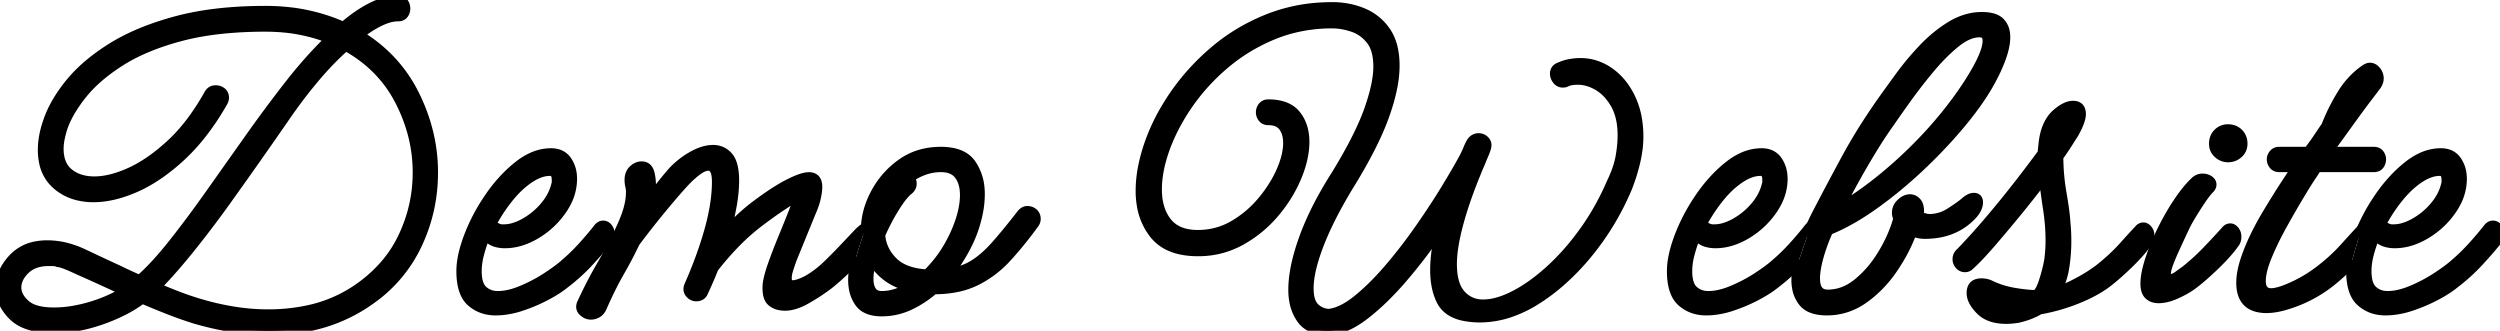 <svg width="266.1" height="35.2" viewBox="0 0 266.1 35.2" xmlns="http://www.w3.org/2000/svg"><g id="svgGroup" stroke-linecap="round" fill-rule="evenodd" font-size="9pt" stroke="#000" stroke-width="0.25mm" fill="#000" style="stroke:#000;stroke-width:0.25mm;fill:#000"><path d="M 24.326 34.82 A 24.834 24.834 0 0 0 28.55 35.2 A 22.349 22.349 0 0 0 31.992 34.944 A 17.1 17.1 0 0 0 38.5 32.575 A 18.504 18.504 0 0 0 39.515 31.894 A 14.933 14.933 0 0 0 44.55 25.8 Q 46.15 22.3 46.15 18.35 Q 46.15 14.1 44.175 10.1 Q 42.2 6.1 38.25 3.7 Q 39.969 2.394 41.262 1.986 A 3.633 3.633 0 0 1 42.35 1.8 A 1.386 1.386 0 0 0 42.415 1.799 Q 42.548 1.792 42.658 1.76 A 0.631 0.631 0 0 0 43 1.525 Q 43.2 1.25 43.2 0.9 Q 43.2 0.55 43 0.275 A 0.602 0.602 0 0 0 42.853 0.132 Q 42.744 0.057 42.595 0.024 A 1.156 1.156 0 0 0 42.35 0 A 5.459 5.459 0 0 0 40.792 0.237 A 7.534 7.534 0 0 0 39.525 0.75 Q 38.05 1.5 36.55 2.8 A 16.973 16.973 0 0 0 35.425 2.334 A 19.607 19.607 0 0 0 32.725 1.55 A 18.851 18.851 0 0 0 31.123 1.276 A 22.626 22.626 0 0 0 28.25 1.1 A 52.003 52.003 0 0 0 27.178 1.111 Q 22.394 1.21 18.725 2.2 A 35.622 35.622 0 0 0 18.219 2.341 Q 14.473 3.411 11.825 5.075 A 24.963 24.963 0 0 0 11.741 5.128 Q 10.445 5.95 9.394 6.841 A 15.215 15.215 0 0 0 7.325 8.95 Q 6.527 9.951 5.961 10.94 A 11.157 11.157 0 0 0 5 13.1 Q 4.5 14.6 4.5 15.95 A 6.468 6.468 0 0 0 4.616 17.206 A 4.305 4.305 0 0 0 6.05 19.725 A 5.319 5.319 0 0 0 8.11 20.814 A 6.856 6.856 0 0 0 9.95 21.05 A 8.346 8.346 0 0 0 10.251 21.045 Q 12.223 20.973 14.475 19.975 A 13.225 13.225 0 0 0 14.641 19.9 Q 15.884 19.328 17.127 18.448 A 21.594 21.594 0 0 0 19.325 16.65 A 20.818 20.818 0 0 0 21.713 13.997 A 28.122 28.122 0 0 0 23.75 10.9 Q 23.9 10.65 23.9 10.4 A 1.054 1.054 0 0 0 23.893 10.279 A 0.734 0.734 0 0 0 23.625 9.775 A 0.96 0.96 0 0 0 23.287 9.596 A 1.179 1.179 0 0 0 22.95 9.55 Q 22.626 9.55 22.407 9.739 A 0.948 0.948 0 0 0 22.2 10 Q 20.35 13.3 18.15 15.325 Q 15.95 17.35 13.85 18.3 A 14.057 14.057 0 0 1 13.213 18.57 Q 11.489 19.25 10.05 19.25 Q 8.4 19.25 7.35 18.4 Q 6.636 17.822 6.408 16.852 A 4.368 4.368 0 0 1 6.3 15.85 A 5.049 5.049 0 0 1 6.302 15.725 A 5.54 5.54 0 0 1 6.4 14.825 A 7.957 7.957 0 0 1 6.422 14.713 Q 6.521 14.231 6.7 13.65 A 8.259 8.259 0 0 1 6.979 12.931 Q 7.286 12.234 7.749 11.5 A 16.195 16.195 0 0 1 8.725 10.125 A 11.667 11.667 0 0 1 8.994 9.796 Q 10.427 8.105 12.775 6.6 A 16.184 16.184 0 0 1 13.34 6.254 Q 15.759 4.84 19.175 3.925 Q 21.446 3.316 24.22 3.069 A 45.473 45.473 0 0 1 28.25 2.9 Q 30.2 2.9 31.9 3.225 A 19.174 19.174 0 0 1 32.322 3.311 A 17.158 17.158 0 0 1 35.1 4.15 A 38.765 38.765 0 0 0 33.219 6.078 A 49.41 49.41 0 0 0 30.8 8.95 Q 28.65 11.7 26.525 14.7 Q 24.4 17.7 22.35 20.6 Q 20.3 23.5 18.4 25.9 A 43.086 43.086 0 0 1 17.566 26.922 Q 16.882 27.734 16.232 28.415 A 21.93 21.93 0 0 1 14.85 29.75 L 13.75 29.25 Q 13.2 29 12.7 28.75 Q 10.95 27.95 8.95 27 A 10.765 10.765 0 0 0 7.587 26.459 A 8.361 8.361 0 0 0 5.05 26.05 A 6.479 6.479 0 0 0 3.872 26.152 A 4.448 4.448 0 0 0 1.35 27.5 A 5.93 5.93 0 0 0 0.757 28.244 A 4.256 4.256 0 0 0 0 30.65 A 3.774 3.774 0 0 0 0.524 32.572 A 5.104 5.104 0 0 0 1.375 33.65 A 4.067 4.067 0 0 0 2.766 34.523 Q 3.41 34.774 4.217 34.893 A 10.9 10.9 0 0 0 5.8 35 A 13.386 13.386 0 0 0 8.058 34.802 A 16.994 16.994 0 0 0 10.75 34.1 A 18.901 18.901 0 0 0 13.012 33.157 A 13.909 13.909 0 0 0 15.15 31.85 Q 16.55 32.45 17.95 33 Q 19.35 33.55 20.8 34 A 32.797 32.797 0 0 0 24.326 34.82 Z M 21.35 32.3 A 27.817 27.817 0 0 0 25.569 33.204 A 22.588 22.588 0 0 0 28.5 33.4 A 20.098 20.098 0 0 0 32.725 32.977 A 14.665 14.665 0 0 0 37.575 31.025 A 15.092 15.092 0 0 0 40.988 28.094 A 13.035 13.035 0 0 0 42.95 25 Q 44.4 21.85 44.4 18.35 Q 44.4 14.4 42.5 10.725 Q 40.6 7.05 36.8 4.95 Q 35.25 6.3 33.675 8.15 A 51.426 51.426 0 0 0 31.165 11.354 A 57.681 57.681 0 0 0 30.6 12.15 Q 29.5 13.75 27.8 16.175 Q 26.1 18.6 24.15 21.325 A 114.68 114.68 0 0 1 20.718 25.883 A 104.352 104.352 0 0 1 20.225 26.5 A 69.525 69.525 0 0 1 18.796 28.218 Q 18.08 29.051 17.421 29.753 A 34.778 34.778 0 0 1 16.65 30.55 Q 17.8 31.05 18.975 31.5 Q 20.15 31.95 21.35 32.3 Z M 2.592 32.251 A 4.103 4.103 0 0 0 2.725 32.375 A 2.716 2.716 0 0 0 3.584 32.878 Q 4.352 33.168 5.493 33.197 A 10.144 10.144 0 0 0 5.75 33.2 A 12.28 12.28 0 0 0 7.854 33.01 A 15.951 15.951 0 0 0 9.6 32.6 A 15.676 15.676 0 0 0 11.959 31.707 A 13.046 13.046 0 0 0 13.25 31 L 10.85 29.9 Q 9.65 29.35 8.4 28.8 Q 7.65 28.45 7.1 28.225 A 5.547 5.547 0 0 0 6.724 28.086 Q 6.406 27.982 6.15 27.95 A 1.375 1.375 0 0 0 5.775 27.856 A 1.256 1.256 0 0 0 5.65 27.85 L 5.15 27.85 Q 3.6 27.85 2.7 28.725 A 3.528 3.528 0 0 0 2.188 29.341 Q 1.861 29.85 1.809 30.396 A 2.188 2.188 0 0 0 1.8 30.6 Q 1.8 31.479 2.592 32.251 Z" id="0" vector-effect="non-scaling-stroke"/><path d="M 52.75 33.1 Q 51.2 33.1 50.125 32.15 Q 49.089 31.235 49.051 29.02 A 9.943 9.943 0 0 1 49.05 28.85 Q 49.05 27.607 49.548 26.033 A 16.427 16.427 0 0 1 49.875 25.1 A 19.634 19.634 0 0 1 51.843 21.306 A 21.999 21.999 0 0 1 52.1 20.925 A 16.386 16.386 0 0 1 53.844 18.792 A 13.442 13.442 0 0 1 55.2 17.575 A 7.072 7.072 0 0 1 56.535 16.742 A 4.932 4.932 0 0 1 58.65 16.25 A 2.538 2.538 0 0 1 59.358 16.343 A 1.826 1.826 0 0 1 60.375 17.075 A 3.186 3.186 0 0 1 60.914 18.491 A 4.156 4.156 0 0 1 60.95 19.05 A 5.45 5.45 0 0 1 60.332 21.542 A 7.088 7.088 0 0 1 59.85 22.35 Q 58.75 23.95 57.075 24.95 Q 55.4 25.95 53.75 25.95 A 3.422 3.422 0 0 1 52.934 25.859 A 2.243 2.243 0 0 1 51.7 25.1 Q 51.3 26.1 51.05 27.05 A 7.803 7.803 0 0 0 50.848 28.087 A 6.279 6.279 0 0 0 50.8 28.85 A 5.274 5.274 0 0 0 50.843 29.554 Q 50.965 30.452 51.425 30.875 A 2.156 2.156 0 0 0 52.683 31.433 A 2.884 2.884 0 0 0 53 31.45 A 5.271 5.271 0 0 0 54.099 31.327 Q 54.611 31.218 55.167 31.012 A 10.003 10.003 0 0 0 55.575 30.85 Q 57 30.25 58.25 29.425 A 29.163 29.163 0 0 0 58.834 29.03 Q 59.459 28.595 59.869 28.252 A 6.897 6.897 0 0 0 60.1 28.05 Q 61.1 27.2 62.025 26.175 A 39.976 39.976 0 0 0 62.894 25.181 A 30.01 30.01 0 0 0 63.65 24.25 A 1.05 1.05 0 0 1 63.811 24.092 Q 63.994 23.95 64.2 23.95 A 0.617 0.617 0 0 1 64.612 24.108 A 0.925 0.925 0 0 1 64.725 24.225 A 0.99 0.99 0 0 1 64.941 24.749 A 1.303 1.303 0 0 1 64.95 24.9 A 1.061 1.061 0 0 1 64.857 25.327 A 1.507 1.507 0 0 1 64.7 25.6 Q 64.088 26.366 63.255 27.292 A 61.215 61.215 0 0 1 62.725 27.875 Q 61.55 29.15 60.1 30.25 Q 59.445 30.783 58.487 31.315 A 17.694 17.694 0 0 1 58.05 31.55 Q 56.8 32.2 55.425 32.65 A 9.091 9.091 0 0 1 53.673 33.044 A 7.791 7.791 0 0 1 52.75 33.1 Z M 53.65 24.35 A 3.597 3.597 0 0 0 54.626 24.207 Q 55.048 24.088 55.497 23.871 A 6.921 6.921 0 0 0 55.825 23.7 A 7.618 7.618 0 0 0 57.867 22.042 A 8.568 8.568 0 0 0 57.925 21.975 Q 58.85 20.9 59.15 19.65 A 0.441 0.441 0 0 0 59.186 19.545 Q 59.2 19.48 59.2 19.4 L 59.2 19.15 A 1.835 1.835 0 0 0 59.174 18.827 Q 59.073 18.264 58.575 18.25 A 0.912 0.912 0 0 0 58.55 18.25 A 3.237 3.237 0 0 0 57.449 18.453 Q 57.029 18.604 56.595 18.868 A 6.177 6.177 0 0 0 56.35 19.025 Q 55.2 19.8 54.175 21.075 Q 53.15 22.35 52.35 23.85 A 5.751 5.751 0 0 0 52.725 24.109 A 5.278 5.278 0 0 0 52.75 24.125 Q 52.95 24.25 53.15 24.3 A 0.441 0.441 0 0 0 53.255 24.336 Q 53.32 24.35 53.4 24.35 L 53.65 24.35 Z" id="1" vector-effect="non-scaling-stroke"/><path d="M 92.104 24.251 A 0.599 0.599 0 0 0 91.829 24.338 A 0.703 0.703 0 0 0 91.65 24.5 A 0.014 0.014 0 0 0 91.648 24.5 Q 91.599 24.507 91.275 24.845 A 17.551 17.551 0 0 0 91.175 24.95 L 90.325 25.85 A 361.663 361.663 0 0 1 90.278 25.899 Q 89.897 26.303 89.85 26.35 A 37.446 37.446 0 0 1 89.378 26.846 Q 89.125 27.107 88.838 27.395 A 75.743 75.743 0 0 1 88.1 28.125 A 12.106 12.106 0 0 1 87.535 28.643 A 10.243 10.243 0 0 1 85.9 29.8 A 8.996 8.996 0 0 1 85.462 30.006 Q 85.025 30.195 84.711 30.263 A 1.498 1.498 0 0 1 84.4 30.3 Q 83.8 30.3 83.8 29.6 Q 83.8 29.2 83.975 28.65 Q 84.15 28.1 84.35 27.55 L 86.35 22.65 Q 86.75 21.75 86.9 21.05 Q 87.05 20.35 87.05 19.9 A 2.365 2.365 0 0 0 87.048 19.794 Q 87.003 18.8 86.1 18.8 A 1.448 1.448 0 0 0 86.052 18.801 Q 85.197 18.829 83.35 19.85 A 20.619 20.619 0 0 0 82.831 20.16 Q 82.247 20.52 81.608 20.963 A 38.367 38.367 0 0 0 80.45 21.8 A 20.177 20.177 0 0 0 79.158 22.858 A 24.892 24.892 0 0 0 77.3 24.7 A 34.388 34.388 0 0 0 77.325 24.609 A 31.545 31.545 0 0 0 77.95 21.85 Q 78.2 20.45 78.2 19.2 Q 78.2 17.4 77.55 16.65 A 2.16 2.16 0 0 0 76.838 16.099 A 2.171 2.171 0 0 0 75.9 15.9 A 3.259 3.259 0 0 0 75.503 15.925 Q 75.058 15.979 74.582 16.154 A 6.134 6.134 0 0 0 73.725 16.55 Q 72.55 17.2 71.6 18.2 A 19.677 19.677 0 0 0 71.304 18.537 Q 71.149 18.718 70.979 18.923 A 39.672 39.672 0 0 0 70.55 19.45 Q 69.95 20.2 69.25 21.15 Q 69.3 20.8 69.325 20.45 A 10.296 10.296 0 0 0 69.344 20.113 A 8.141 8.141 0 0 0 69.35 19.8 A 6.518 6.518 0 0 0 69.317 19.13 A 4.869 4.869 0 0 0 69.2 18.45 Q 69.066 17.913 68.706 17.736 A 0.911 0.911 0 0 0 68.3 17.65 A 1.213 1.213 0 0 0 67.718 17.799 A 1.623 1.623 0 0 0 67.375 18.05 A 1.298 1.298 0 0 0 67.005 18.686 A 1.856 1.856 0 0 0 66.95 19.15 Q 66.95 19.5 67.025 19.8 A 2.39 2.39 0 0 1 67.071 20.032 A 2.872 2.872 0 0 1 67.1 20.45 Q 67.1 21.024 66.973 21.658 A 8.729 8.729 0 0 1 66.675 22.75 Q 66.383 23.609 65.819 24.776 A 36.976 36.976 0 0 1 65.25 25.9 Q 64.906 26.588 64.426 27.451 A 69.704 69.704 0 0 1 63.8 28.55 Q 63.238 29.519 62.636 30.722 A 60.05 60.05 0 0 0 61.9 32.25 A 1.088 1.088 0 0 0 61.882 32.288 A 0.955 0.955 0 0 0 61.825 32.45 Q 61.8 32.55 61.8 32.65 A 0.666 0.666 0 0 0 61.817 32.801 Q 61.877 33.061 62.15 33.275 A 1.491 1.491 0 0 0 62.272 33.361 A 1.153 1.153 0 0 0 62.9 33.55 A 1.269 1.269 0 0 0 63.251 33.5 A 1.583 1.583 0 0 0 63.6 33.35 A 1.001 1.001 0 0 0 63.751 33.244 Q 63.887 33.129 63.995 32.958 A 1.877 1.877 0 0 0 64.15 32.65 Q 64.744 31.306 65.298 30.226 A 28.354 28.354 0 0 1 65.95 29.025 Q 66.8 27.55 67.45 26.2 L 67.65 25.8 A 105.551 105.551 0 0 1 68.398 24.814 A 93.677 93.677 0 0 1 70.625 22.025 A 123.486 123.486 0 0 1 71.279 21.244 Q 71.958 20.44 72.458 19.883 A 26.93 26.93 0 0 1 72.9 19.4 A 11.026 11.026 0 0 1 73.35 18.942 A 9.07 9.07 0 0 1 74.225 18.2 A 4.547 4.547 0 0 1 74.296 18.148 Q 74.927 17.7 75.4 17.7 Q 76.092 17.7 76.221 18.795 A 4.795 4.795 0 0 1 76.25 19.35 A 13.739 13.739 0 0 1 76.241 19.841 Q 76.166 21.951 75.45 24.5 A 39.138 39.138 0 0 1 74.835 26.483 A 46.801 46.801 0 0 1 73.3 30.4 Q 73.1 30.9 73.4 31.25 Q 73.7 31.6 74.1 31.6 A 1.186 1.186 0 0 0 74.324 31.58 Q 74.545 31.537 74.694 31.405 A 0.797 0.797 0 0 0 74.9 31.1 Q 75.2 30.45 75.475 29.825 Q 75.75 29.2 76 28.55 Q 77.193 27.027 78.4 25.806 A 22.293 22.293 0 0 1 80.75 23.725 A 57.481 57.481 0 0 1 81.845 22.912 Q 82.732 22.27 83.535 21.747 A 28.016 28.016 0 0 1 85 20.85 Q 84.8 21.6 84.3 22.85 A 285.23 285.23 0 0 1 83.781 24.138 A 339.919 339.919 0 0 1 83.225 25.5 A 63.894 63.894 0 0 0 82.878 26.363 A 54.02 54.02 0 0 0 82.2 28.175 Q 81.891 29.052 81.747 29.704 A 6.01 6.01 0 0 0 81.65 30.25 A 6.338 6.338 0 0 0 81.64 30.421 Q 81.604 31.227 81.803 31.7 A 1.128 1.128 0 0 0 82.1 32.125 A 1.892 1.892 0 0 0 82.927 32.534 A 2.773 2.773 0 0 0 83.55 32.6 A 3.291 3.291 0 0 0 84.151 32.543 Q 84.96 32.392 85.9 31.85 A 24.917 24.917 0 0 0 86.84 31.281 A 20.547 20.547 0 0 0 88.25 30.3 Q 89.25 29.5 90.525 28.25 A 31.457 31.457 0 0 0 90.927 27.849 A 24.602 24.602 0 0 0 90.976 27.799" id="2" vector-effect="non-scaling-stroke"/><path d="M 92.104 24.251 A 8.22 8.22 0 0 1 92.799 21.274 A 9.988 9.988 0 0 1 93.175 20.5 Q 94.2 18.6 95.975 17.35 Q 97.75 16.1 100.15 16.1 A 6.383 6.383 0 0 1 101.329 16.201 Q 101.973 16.322 102.463 16.589 A 2.727 2.727 0 0 1 103.425 17.45 A 5.272 5.272 0 0 1 104.303 19.837 A 6.78 6.78 0 0 1 104.35 20.65 Q 104.35 21.75 104.1 22.875 A 13.909 13.909 0 0 1 103.548 24.748 A 12.628 12.628 0 0 1 103.45 25 A 14.612 14.612 0 0 1 102.742 26.506 A 16.959 16.959 0 0 1 102.45 27.025 Q 101.85 28.05 101.1 29.05 Q 102.6 28.8 103.725 28.075 A 9.123 9.123 0 0 0 104.785 27.269 Q 105.389 26.741 106 26.05 Q 106.791 25.156 107.77 23.932 A 97.63 97.63 0 0 0 108.7 22.75 A 1.269 1.269 0 0 1 108.892 22.565 Q 109.109 22.4 109.35 22.4 A 1.059 1.059 0 0 1 109.708 22.459 A 0.934 0.934 0 0 1 110.025 22.65 A 0.827 0.827 0 0 1 110.299 23.248 A 1.122 1.122 0 0 1 110.3 23.3 A 0.853 0.853 0 0 1 110.121 23.823 A 1.07 1.07 0 0 1 110.1 23.85 A 42.527 42.527 0 0 1 108.278 26.194 A 35.147 35.147 0 0 1 107.175 27.45 A 11.198 11.198 0 0 1 104.194 29.775 A 10.651 10.651 0 0 1 103.85 29.95 A 8.554 8.554 0 0 1 101.69 30.649 Q 100.728 30.831 99.629 30.848 A 14.737 14.737 0 0 1 99.4 30.85 Q 98.2 31.9 96.8 32.55 Q 95.4 33.2 93.85 33.2 A 4.633 4.633 0 0 1 92.974 33.123 Q 92.496 33.031 92.131 32.828 A 2.059 2.059 0 0 1 91.45 32.225 A 3.649 3.649 0 0 1 90.84 30.781 A 5.08 5.08 0 0 1 90.75 29.8 A 8.891 8.891 0 0 1 90.844 28.544 A 12.068 12.068 0 0 1 90.976 27.799 M 96.75 20.25 A 2.938 2.938 0 0 0 96.395 20.572 Q 96.045 20.939 95.625 21.553 A 16.011 16.011 0 0 0 95.3 22.05 Q 94.45 23.4 93.75 25 A 4.237 4.237 0 0 0 94.764 27.483 A 5.471 5.471 0 0 0 95.025 27.775 Q 96.2 29 98.65 29.15 Q 100.45 27.4 101.55 25.025 A 14.15 14.15 0 0 0 102.22 23.311 Q 102.65 21.938 102.65 20.75 Q 102.65 19.45 102.05 18.65 Q 101.484 17.896 100.297 17.853 A 4.034 4.034 0 0 0 100.15 17.85 Q 99.25 17.85 98.4 18.15 Q 97.55 18.45 96.85 18.95 Q 97.1 19.2 97.1 19.55 Q 97.1 19.95 96.75 20.25 Z M 92.5 29.7 A 3.198 3.198 0 0 0 92.538 30.212 Q 92.612 30.663 92.825 30.975 Q 93.15 31.45 93.85 31.45 A 5.124 5.124 0 0 0 95.659 31.107 A 7.003 7.003 0 0 0 96.8 30.55 Q 95.35 30.2 94.35 29.425 A 6.131 6.131 0 0 1 93.281 28.376 A 5.296 5.296 0 0 1 92.8 27.65 A 12.292 12.292 0 0 0 92.62 28.484 Q 92.5 29.162 92.5 29.7 Z" id="3" vector-effect="non-scaling-stroke"/><path d="M 140.237 35.09 A 4.793 4.793 0 0 0 141.3 35.2 Q 142.538 35.2 143.905 34.456 A 10.099 10.099 0 0 0 145.175 33.625 Q 146.245 32.813 147.321 31.768 A 32.413 32.413 0 0 0 149.35 29.6 Q 151.45 27.15 153.2 24.55 Q 153 25.65 152.85 26.7 A 15.809 15.809 0 0 0 152.832 26.831 A 14.408 14.408 0 0 0 152.7 28.75 A 10.746 10.746 0 0 0 152.701 28.914 Q 152.713 29.703 152.842 30.394 A 6.259 6.259 0 0 0 153.325 31.925 A 2.901 2.901 0 0 0 154.619 33.271 A 4.23 4.23 0 0 0 155.65 33.65 Q 156.1 33.75 156.575 33.8 A 9.634 9.634 0 0 0 156.634 33.806 A 8.787 8.787 0 0 0 157.5 33.85 A 10.091 10.091 0 0 0 160.781 33.289 A 13.188 13.188 0 0 0 163.5 31.975 A 20.521 20.521 0 0 0 166.044 30.09 A 25.305 25.305 0 0 0 169.075 26.95 Q 171.65 23.8 173.25 20 Q 173.8 18.6 174.125 17.2 A 13.426 13.426 0 0 0 174.323 16.171 A 10.848 10.848 0 0 0 174.45 14.55 A 11.323 11.323 0 0 0 174.32 12.802 A 8.514 8.514 0 0 0 173.6 10.425 A 8.363 8.363 0 0 0 173.138 9.584 A 6.653 6.653 0 0 0 171.325 7.65 Q 169.9 6.65 168.2 6.65 Q 167.7 6.65 167.125 6.75 Q 166.55 6.85 166 7.1 Q 165.45 7.3 165.45 7.85 A 0.993 0.993 0 0 0 165.534 8.246 A 1.305 1.305 0 0 0 165.7 8.525 A 0.99 0.99 0 0 0 165.761 8.597 A 0.773 0.773 0 0 0 166.35 8.85 Q 166.488 8.85 166.578 8.826 A 0.373 0.373 0 0 0 166.65 8.8 Q 166.95 8.65 167.275 8.6 A 4.095 4.095 0 0 1 167.336 8.591 A 4.474 4.474 0 0 1 167.95 8.55 Q 169.05 8.55 170.125 9.2 A 4.568 4.568 0 0 1 171.175 10.082 A 5.985 5.985 0 0 1 171.925 11.15 Q 172.378 11.963 172.548 13.029 A 8.721 8.721 0 0 1 172.65 14.4 A 11.485 11.485 0 0 1 172.618 15.243 A 13.828 13.828 0 0 1 172.425 16.725 A 7.565 7.565 0 0 1 172.372 16.986 Q 172.247 17.557 172.022 18.174 A 13.28 13.28 0 0 1 171.5 19.4 Q 170.3 22.2 168.6 24.575 A 29.397 29.397 0 0 1 167.516 25.998 A 24.599 24.599 0 0 1 164.975 28.7 Q 163.05 30.45 161.2 31.4 A 11.429 11.429 0 0 1 160.529 31.718 Q 159.854 32.011 159.229 32.168 A 5.659 5.659 0 0 1 157.85 32.35 A 3.707 3.707 0 0 1 157.677 32.346 A 2.981 2.981 0 0 1 155.525 31.325 A 3.099 3.099 0 0 1 154.928 30.303 Q 154.6 29.41 154.6 28.1 Q 154.6 26.3 155.35 23.575 Q 155.819 21.872 156.58 19.866 A 64.817 64.817 0 0 1 157.6 17.35 A 35.98 35.98 0 0 1 157.794 16.875 A 26.284 26.284 0 0 1 157.975 16.45 A 9.086 9.086 0 0 0 158.052 16.269 Q 158.126 16.09 158.167 15.963 A 1.711 1.711 0 0 0 158.2 15.85 A 1.671 1.671 0 0 0 158.216 15.803 Q 158.387 15.286 158.1 14.975 A 1.241 1.241 0 0 0 158.023 14.899 A 0.9 0.9 0 0 0 157.4 14.65 A 1.202 1.202 0 0 0 157.386 14.65 Q 157.034 14.654 156.786 14.865 A 1.136 1.136 0 0 0 156.55 15.15 A 3.264 3.264 0 0 0 156.444 15.343 Q 156.34 15.546 156.225 15.825 Q 156.05 16.25 155.85 16.65 A 39.147 39.147 0 0 1 155.774 16.791 Q 155.038 18.152 153.85 20.1 A 71.957 71.957 0 0 1 152.867 21.666 A 88.122 88.122 0 0 1 151.025 24.4 Q 149.45 26.65 147.75 28.625 A 35.051 35.051 0 0 1 147.643 28.749 Q 145.999 30.641 144.425 31.9 A 9.915 9.915 0 0 1 143.563 32.521 Q 143.039 32.855 142.547 33.057 A 4.072 4.072 0 0 1 141.45 33.35 A 2.823 2.823 0 0 1 141.38 33.345 A 2.205 2.205 0 0 1 139.95 32.7 Q 139.514 32.264 139.395 31.406 A 5.147 5.147 0 0 1 139.35 30.7 Q 139.35 29.394 139.882 27.627 A 22.412 22.412 0 0 1 140.475 25.925 Q 141.125 24.263 142.118 22.392 A 52.19 52.19 0 0 1 143.75 19.55 A 61.033 61.033 0 0 0 145.04 17.354 Q 145.799 15.995 146.378 14.769 A 27.297 27.297 0 0 0 147.4 12.325 A 24.787 24.787 0 0 0 147.861 10.908 Q 148.173 9.839 148.332 8.884 A 11.466 11.466 0 0 0 148.5 7 Q 148.5 4.75 147.575 3.375 Q 146.65 2 145.125 1.35 A 7.844 7.844 0 0 0 144.145 1.007 A 8.736 8.736 0 0 0 141.8 0.7 A 20.892 20.892 0 0 0 140.826 0.723 A 17.966 17.966 0 0 0 134.925 1.975 Q 131.75 3.25 129.25 5.375 Q 126.75 7.5 124.975 10.075 A 24.675 24.675 0 0 0 124.141 11.369 A 21.009 21.009 0 0 0 122.275 15.325 A 18.151 18.151 0 0 0 121.611 17.75 A 13.216 13.216 0 0 0 121.35 20.3 A 9.176 9.176 0 0 0 121.487 21.918 A 6.657 6.657 0 0 0 122.825 24.95 A 4.368 4.368 0 0 0 123.951 25.948 Q 124.726 26.427 125.752 26.637 A 8.742 8.742 0 0 0 127.5 26.8 A 10.825 10.825 0 0 0 127.578 26.8 A 9.263 9.263 0 0 0 132.075 25.65 Q 134.15 24.5 135.675 22.7 A 16.511 16.511 0 0 0 136.046 22.247 A 14.515 14.515 0 0 0 138.05 18.875 A 14.067 14.067 0 0 0 138.103 18.747 Q 138.9 16.795 138.9 15.1 Q 138.9 13.35 137.975 12.2 A 2.713 2.713 0 0 0 137.202 11.543 Q 136.727 11.271 136.105 11.149 A 5.757 5.757 0 0 0 135 11.05 A 1.054 1.054 0 0 0 134.879 11.057 A 0.734 0.734 0 0 0 134.375 11.325 Q 134.15 11.6 134.15 11.95 Q 134.15 12.3 134.375 12.575 A 0.715 0.715 0 0 0 134.726 12.812 A 0.932 0.932 0 0 0 135 12.85 Q 135.43 12.85 135.764 12.953 A 1.496 1.496 0 0 1 136.575 13.525 A 2.521 2.521 0 0 1 136.969 14.428 A 3.481 3.481 0 0 1 137.05 15.2 A 5.339 5.339 0 0 1 137.029 15.672 Q 136.926 16.833 136.325 18.2 A 12.041 12.041 0 0 1 135.7 19.423 A 14.272 14.272 0 0 1 134.3 21.4 Q 133 22.95 131.275 23.95 Q 129.55 24.95 127.5 24.95 Q 125.3 24.95 124.25 23.625 Q 123.2 22.3 123.2 20.15 Q 123.2 18.15 124.05 15.8 A 18.514 18.514 0 0 1 124.793 14.041 A 22.169 22.169 0 0 1 126.5 11.125 A 20.332 20.332 0 0 1 126.964 10.479 A 22.135 22.135 0 0 1 130.4 6.85 Q 132.7 4.9 135.575 3.725 A 15.291 15.291 0 0 1 137.136 3.184 A 16.801 16.801 0 0 1 141.8 2.55 A 6.194 6.194 0 0 1 142.666 2.612 A 7.416 7.416 0 0 1 143.975 2.925 Q 145.1 3.3 145.875 4.275 A 3.048 3.048 0 0 1 146.317 5.05 Q 146.492 5.489 146.575 6.032 A 7.073 7.073 0 0 1 146.65 7.1 A 6.771 6.771 0 0 1 146.649 7.183 Q 146.628 8.963 145.675 11.675 A 18.03 18.03 0 0 1 145.583 11.931 Q 144.912 13.751 143.614 16.117 A 62.024 62.024 0 0 1 142.2 18.55 A 48.227 48.227 0 0 0 141.908 19.012 Q 139.826 22.355 138.75 25.325 A 25.336 25.336 0 0 0 138.292 26.707 Q 137.6 29.027 137.6 30.85 A 6.579 6.579 0 0 0 137.723 32.153 A 4.724 4.724 0 0 0 138.475 33.95 A 2.71 2.71 0 0 0 139.024 34.532 Q 139.529 34.929 140.237 35.09 Z" id="5" vector-effect="non-scaling-stroke"/><path d="M 192.725 24.047 A 0.672 0.672 0 0 0 192.661 24.092 A 1.05 1.05 0 0 0 192.5 24.25 A 30.01 30.01 0 0 1 191.744 25.181 A 39.976 39.976 0 0 1 190.875 26.175 Q 189.95 27.2 188.95 28.05 A 6.897 6.897 0 0 1 188.719 28.252 Q 188.309 28.595 187.684 29.03 A 29.163 29.163 0 0 1 187.1 29.425 Q 185.85 30.25 184.425 30.85 A 10.003 10.003 0 0 1 184.017 31.012 Q 183.461 31.218 182.949 31.327 A 5.271 5.271 0 0 1 181.85 31.45 A 2.884 2.884 0 0 1 181.533 31.433 A 2.156 2.156 0 0 1 180.275 30.875 Q 179.815 30.452 179.693 29.554 A 5.274 5.274 0 0 1 179.65 28.85 A 6.279 6.279 0 0 1 179.698 28.087 A 7.803 7.803 0 0 1 179.9 27.05 Q 180.15 26.1 180.55 25.1 A 2.243 2.243 0 0 0 181.784 25.859 A 3.422 3.422 0 0 0 182.6 25.95 Q 184.25 25.95 185.925 24.95 Q 187.6 23.95 188.7 22.35 A 7.088 7.088 0 0 0 189.182 21.542 A 5.45 5.45 0 0 0 189.8 19.05 A 4.156 4.156 0 0 0 189.764 18.491 A 3.186 3.186 0 0 0 189.225 17.075 A 1.826 1.826 0 0 0 188.208 16.343 A 2.538 2.538 0 0 0 187.5 16.25 A 4.932 4.932 0 0 0 185.385 16.742 A 7.072 7.072 0 0 0 184.05 17.575 A 13.442 13.442 0 0 0 182.694 18.792 A 16.386 16.386 0 0 0 180.95 20.925 A 21.999 21.999 0 0 0 180.693 21.306 A 19.634 19.634 0 0 0 178.725 25.1 A 16.427 16.427 0 0 0 178.398 26.033 Q 177.9 27.607 177.9 28.85 A 9.943 9.943 0 0 0 177.901 29.02 Q 177.939 31.235 178.975 32.15 Q 180.05 33.1 181.6 33.1 A 7.791 7.791 0 0 0 182.523 33.044 A 9.091 9.091 0 0 0 184.275 32.65 Q 185.65 32.2 186.9 31.55 A 17.694 17.694 0 0 0 187.337 31.315 Q 188.295 30.783 188.95 30.25 A 19.973 19.973 0 0 0 191.327 28.138 M 182.5 24.35 A 3.597 3.597 0 0 0 183.476 24.207 Q 183.898 24.088 184.347 23.871 A 6.921 6.921 0 0 0 184.675 23.7 A 7.618 7.618 0 0 0 186.717 22.042 A 8.568 8.568 0 0 0 186.775 21.975 Q 187.7 20.9 188 19.65 A 0.441 0.441 0 0 0 188.036 19.545 Q 188.05 19.48 188.05 19.4 L 188.05 19.15 A 1.835 1.835 0 0 0 188.024 18.827 Q 187.923 18.264 187.425 18.25 A 0.912 0.912 0 0 0 187.4 18.25 A 3.237 3.237 0 0 0 186.299 18.453 Q 185.879 18.604 185.445 18.868 A 6.177 6.177 0 0 0 185.2 19.025 Q 184.05 19.8 183.025 21.075 Q 182 22.35 181.2 23.85 A 5.751 5.751 0 0 0 181.575 24.109 A 5.278 5.278 0 0 0 181.6 24.125 Q 181.8 24.25 182 24.3 A 0.441 0.441 0 0 0 182.105 24.336 Q 182.17 24.35 182.25 24.35 L 182.5 24.35 Z" id="6" vector-effect="non-scaling-stroke"/><path d="M 192.725 24.047 A 26.494 26.494 0 0 1 193.35 22.75 Q 194.75 20.05 196.425 16.95 A 58.186 58.186 0 0 1 198.763 13.016 A 69.905 69.905 0 0 1 200.4 10.6 A 238.722 238.722 0 0 1 201.008 9.753 Q 201.553 8.997 202.225 8.075 A 28.609 28.609 0 0 1 204.006 5.877 A 32.825 32.825 0 0 1 204.675 5.15 Q 206.05 3.7 207.65 2.725 A 6.753 6.753 0 0 1 209.482 1.937 A 5.864 5.864 0 0 1 210.95 1.75 A 5.143 5.143 0 0 1 211.636 1.792 Q 212.503 1.909 212.925 2.35 A 2.018 2.018 0 0 1 213.444 3.364 A 2.911 2.911 0 0 1 213.5 3.95 A 4.896 4.896 0 0 1 213.426 4.771 Q 213.358 5.169 213.228 5.608 A 9.825 9.825 0 0 1 213.05 6.15 A 16.23 16.23 0 0 1 212.41 7.67 A 20.357 20.357 0 0 1 211.85 8.75 Q 210.75 10.75 208.825 13.075 A 50.664 50.664 0 0 1 205.67 16.534 A 58.162 58.162 0 0 1 204.5 17.675 Q 202.1 19.95 199.55 21.775 A 28.404 28.404 0 0 1 197.203 23.294 Q 195.939 24.022 194.728 24.518 A 17.541 17.541 0 0 1 194.65 24.55 A 21.329 21.329 0 0 0 193.945 26.323 A 17.661 17.661 0 0 0 193.625 27.35 Q 193.25 28.7 193.25 29.65 Q 193.25 31.168 194.35 31.289 A 1.82 1.82 0 0 0 194.55 31.3 A 4.733 4.733 0 0 0 197.072 30.56 A 6.3 6.3 0 0 0 197.75 30.075 A 11.131 11.131 0 0 0 199.674 28.031 A 13.57 13.57 0 0 0 200.375 26.975 Q 201.5 25.1 202 23.25 A 1.445 1.445 0 0 1 201.879 22.913 A 1.225 1.225 0 0 1 201.85 22.65 A 1.376 1.376 0 0 1 202.237 21.689 A 1.865 1.865 0 0 1 202.325 21.6 A 2.002 2.002 0 0 1 202.647 21.348 Q 202.863 21.215 203.083 21.171 A 1.112 1.112 0 0 1 203.3 21.15 A 0.924 0.924 0 0 1 203.949 21.414 A 1.347 1.347 0 0 1 204.075 21.55 A 0.943 0.943 0 0 1 204.231 21.843 Q 204.347 22.181 204.318 22.723 A 4.963 4.963 0 0 1 204.3 22.95 Q 204.6 23.15 204.8 23.15 Q 204.95 23.2 205.1 23.225 Q 205.25 23.25 205.4 23.25 A 3.876 3.876 0 0 0 207.185 22.806 A 4.879 4.879 0 0 0 207.625 22.55 A 34.808 34.808 0 0 0 208.12 22.222 Q 208.785 21.773 209.087 21.512 A 3.236 3.236 0 0 0 209.1 21.5 A 2.889 2.889 0 0 1 209.397 21.261 Q 209.751 21.017 210.058 21.001 A 0.824 0.824 0 0 1 210.1 21 A 0.648 0.648 0 0 1 210.307 21.03 Q 210.6 21.129 210.6 21.55 A 1.296 1.296 0 0 1 210.554 21.883 Q 210.515 22.027 210.445 22.182 A 2.577 2.577 0 0 1 210.375 22.325 A 2.36 2.36 0 0 1 210.166 22.647 Q 210.047 22.804 209.889 22.969 A 5.703 5.703 0 0 1 209.6 23.25 Q 207.75 24.95 204.9 24.95 A 3.708 3.708 0 0 1 204.519 24.931 A 2.819 2.819 0 0 1 204.175 24.875 A 6.838 6.838 0 0 1 203.551 24.7 A 16.329 16.329 0 0 1 202.362 27.259 A 19.943 19.943 0 0 1 201.525 28.6 A 12.762 12.762 0 0 1 199.058 31.323 A 11.819 11.819 0 0 1 198.4 31.825 Q 196.6 33.1 194.45 33.1 A 5.508 5.508 0 0 1 193.544 33.031 Q 193.064 32.951 192.69 32.777 A 2.174 2.174 0 0 1 191.9 32.175 A 3.272 3.272 0 0 1 191.247 30.774 A 4.659 4.659 0 0 1 191.15 29.8 A 8.192 8.192 0 0 1 191.268 28.463 A 12.058 12.058 0 0 1 191.327 28.138 M 201.15 13.1 Q 200.25 14.35 199.275 15.95 Q 198.3 17.55 197.4 19.175 A 97.266 97.266 0 0 0 196.66 20.535 Q 196.327 21.16 196.038 21.728 A 57.195 57.195 0 0 0 195.85 22.1 A 32.536 32.536 0 0 0 198.442 20.405 A 39.922 39.922 0 0 0 200.025 19.2 Q 202.15 17.5 204.1 15.525 A 44.333 44.333 0 0 0 207.449 11.734 A 40.798 40.798 0 0 0 207.65 11.475 Q 209.25 9.4 210.3 7.55 Q 211.222 5.936 211.436 4.913 A 2.775 2.775 0 0 0 211.5 4.35 Q 211.5 3.627 210.921 3.519 A 1.207 1.207 0 0 0 210.7 3.5 Q 209.774 3.5 208.744 4.17 A 7.049 7.049 0 0 0 208.125 4.625 A 18.094 18.094 0 0 0 206.586 6.049 A 23.494 23.494 0 0 0 205.4 7.375 A 57.365 57.365 0 0 0 203.502 9.784 A 50.286 50.286 0 0 0 202.925 10.575 Q 202.064 11.781 201.481 12.62 A 85.217 85.217 0 0 0 201.15 13.1 Z" id="7" vector-effect="non-scaling-stroke"/><path d="M 212.482 33.905 A 5.61 5.61 0 0 0 213.55 34 Q 213.8 34 214.1 33.975 Q 214.4 33.95 214.75 33.9 A 9.204 9.204 0 0 0 215.791 33.606 A 7.071 7.071 0 0 0 217.1 33 Q 219.1 32.65 221 31.9 Q 221.98 31.513 222.8 31.073 A 11.915 11.915 0 0 0 224.2 30.2 A 16.484 16.484 0 0 0 224.732 29.783 Q 225.137 29.452 225.586 29.049 A 36.661 36.661 0 0 0 226.525 28.175 A 25.523 25.523 0 0 0 227.126 27.578 Q 228.029 26.649 228.6 25.85 A 1.04 1.04 0 0 0 228.806 25.453 A 1.338 1.338 0 0 0 228.85 25.1 A 1.303 1.303 0 0 0 228.841 24.949 A 0.99 0.99 0 0 0 228.625 24.425 Q 228.4 24.15 228.15 24.15 A 0.599 0.599 0 0 0 227.829 24.238 A 0.703 0.703 0 0 0 227.65 24.4 Q 226.9 25.2 226.05 26.15 Q 225.2 27.1 224.2 27.95 A 12.342 12.342 0 0 1 223.166 28.785 A 15.797 15.797 0 0 1 221.7 29.725 A 21.895 21.895 0 0 1 220.582 30.32 A 17.535 17.535 0 0 1 218.9 31.05 A 7.115 7.115 0 0 0 219.164 30.535 A 7.756 7.756 0 0 0 219.775 28.5 Q 220 27.1 220 25.7 A 23.386 23.386 0 0 0 219.998 25.428 A 20.328 20.328 0 0 0 219.975 24.65 Q 219.95 24.15 219.9 23.65 A 10.953 10.953 0 0 0 219.866 23.191 Q 219.777 22.23 219.5 20.625 A 25.463 25.463 0 0 1 219.381 19.87 A 22.528 22.528 0 0 1 219.15 16.7 A 35.24 35.24 0 0 0 219.625 16.019 A 28.237 28.237 0 0 0 220.05 15.375 Q 220.45 14.75 220.8 14.2 Q 221.55 12.85 221.55 12.15 Q 221.55 11.2 220.65 11.2 Q 219.9 11.2 218.925 12.025 A 3.407 3.407 0 0 0 218.869 12.073 Q 218.31 12.567 217.964 13.31 A 5.382 5.382 0 0 0 217.6 14.4 Q 217.5 14.85 217.45 15.325 Q 217.4 15.8 217.35 16.3 A 132.679 132.679 0 0 1 216.2 17.844 A 161.446 161.446 0 0 1 214.95 19.475 A 123.058 123.058 0 0 1 214.625 19.891 A 111.755 111.755 0 0 1 212.375 22.675 A 113.588 113.588 0 0 1 211.605 23.587 Q 211.233 24.022 210.889 24.415 A 64.383 64.383 0 0 1 210.1 25.3 A 136.158 136.158 0 0 1 209.945 25.47 Q 209.064 26.436 208.65 26.85 A 1.193 1.193 0 0 0 208.597 26.898 A 0.939 0.939 0 0 0 208.3 27.6 A 0.884 0.884 0 0 0 208.361 27.926 A 0.973 0.973 0 0 0 208.55 28.225 A 1.036 1.036 0 0 0 208.578 28.254 A 0.776 0.776 0 0 0 209.15 28.5 A 0.886 0.886 0 0 0 209.169 28.5 A 0.675 0.675 0 0 0 209.65 28.3 A 11.762 11.762 0 0 0 209.733 28.226 Q 210.322 27.692 211.077 26.869 A 41.573 41.573 0 0 0 211.85 26 Q 213.15 24.5 214.65 22.675 Q 216.15 20.85 217.5 19.05 Q 217.7 20.7 217.95 22.35 Q 218.2 24 218.2 25.6 Q 218.2 26.7 218.05 27.75 Q 217.85 28.85 217.45 30.05 Q 217.166 30.903 216.856 31.2 A 0.547 0.547 0 0 1 216.6 31.35 A 15.765 15.765 0 0 1 216.165 31.325 A 17.702 17.702 0 0 1 214.225 31.075 Q 213 30.85 211.95 30.35 Q 211.781 30.266 211.628 30.213 A 1.763 1.763 0 0 0 211.4 30.15 Q 211.15 30.1 210.9 30.1 A 1.621 1.621 0 0 0 210.493 30.147 Q 209.8 30.327 209.8 31.2 Q 209.8 31.811 210.291 32.487 A 4.933 4.933 0 0 0 210.75 33.025 Q 211.403 33.695 212.482 33.905 Z" id="8" vector-effect="non-scaling-stroke"/><path d="M 229.285 31.744 A 1.832 1.832 0 0 0 229.75 31.8 A 3.394 3.394 0 0 0 230.025 31.789 Q 230.812 31.725 231.725 31.3 A 13.826 13.826 0 0 0 232.244 31.046 Q 232.965 30.673 233.45 30.3 A 16.484 16.484 0 0 0 233.982 29.883 Q 234.387 29.552 234.836 29.149 A 36.661 36.661 0 0 0 235.775 28.275 A 25.523 25.523 0 0 0 236.376 27.678 Q 237.279 26.749 237.85 25.95 A 1.04 1.04 0 0 0 238.056 25.553 A 1.338 1.338 0 0 0 238.1 25.2 A 1.303 1.303 0 0 0 238.091 25.049 A 0.99 0.99 0 0 0 237.875 24.525 Q 237.65 24.25 237.4 24.25 A 0.599 0.599 0 0 0 237.079 24.338 A 0.703 0.703 0 0 0 236.9 24.5 Q 236 25.5 234.925 26.625 Q 233.85 27.75 232.6 28.75 A 135.253 135.253 0 0 0 232.5 28.822 Q 232.346 28.932 232.175 29.055 A 234.899 234.899 0 0 0 231.8 29.325 A 2.43 2.43 0 0 1 231.551 29.484 Q 231.25 29.65 231 29.65 Q 230.6 29.65 230.6 29.1 A 1.128 1.128 0 0 1 230.607 28.984 Q 230.632 28.745 230.75 28.35 A 9.178 9.178 0 0 1 230.773 28.281 Q 230.943 27.786 231.236 27.106 A 33.585 33.585 0 0 1 231.55 26.4 Q 231.834 25.781 232.091 25.229 A 158.839 158.839 0 0 1 232.55 24.25 Q 232.8 23.7 233.3 22.875 Q 233.8 22.05 234.325 21.275 Q 234.85 20.5 235.2 20.15 A 1.244 1.244 0 0 0 235.279 20.064 Q 235.45 19.857 235.45 19.65 A 0.533 0.533 0 0 0 235.308 19.285 A 0.819 0.819 0 0 0 235.15 19.15 A 1.152 1.152 0 0 0 234.841 19.005 A 1.351 1.351 0 0 0 234.45 18.95 A 1.423 1.423 0 0 0 234.434 18.95 A 1.156 1.156 0 0 0 233.6 19.3 A 8.481 8.481 0 0 0 233.197 19.707 Q 232.533 20.422 231.825 21.475 A 23.302 23.302 0 0 0 231.37 22.178 A 26.59 26.59 0 0 0 230.1 24.475 A 27.22 27.22 0 0 0 229.542 25.68 A 22.685 22.685 0 0 0 228.8 27.625 A 13.372 13.372 0 0 0 228.558 28.447 Q 228.432 28.935 228.367 29.365 A 5.656 5.656 0 0 0 228.3 30.2 A 2.912 2.912 0 0 0 228.326 30.602 Q 228.357 30.827 228.427 31.006 A 1.113 1.113 0 0 0 228.7 31.425 A 1.334 1.334 0 0 0 229.285 31.744 Z M 236.112 16.408 A 1.559 1.559 0 0 0 237.15 16.8 Q 237.8 16.8 238.275 16.375 A 1.406 1.406 0 0 0 238.631 15.894 A 1.453 1.453 0 0 0 238.75 15.3 A 2.041 2.041 0 0 0 238.743 15.129 A 1.518 1.518 0 0 0 238.3 14.15 Q 237.85 13.7 237.15 13.7 A 1.862 1.862 0 0 0 237.13 13.7 A 1.494 1.494 0 0 0 236.05 14.15 Q 235.6 14.6 235.6 15.3 Q 235.6 15.95 236.075 16.375 A 1.996 1.996 0 0 0 236.112 16.408 Z" id="9" vector-effect="non-scaling-stroke"/><path d="M 251.321 24.379 A 0.703 0.703 0 0 0 251.2 24.5 Q 250.45 25.3 249.6 26.25 Q 248.75 27.2 247.75 28.05 A 18.303 18.303 0 0 1 246.365 29.125 A 14.423 14.423 0 0 1 244.325 30.325 A 16.048 16.048 0 0 1 243.569 30.664 Q 242.818 30.977 242.28 31.088 A 2.648 2.648 0 0 1 241.75 31.15 Q 240.7 31.15 240.7 29.9 A 3.394 3.394 0 0 1 240.701 29.801 Q 240.722 29.107 241.023 28.173 A 12.411 12.411 0 0 1 241.375 27.225 A 29.095 29.095 0 0 1 241.923 25.989 A 35.361 35.361 0 0 1 243.025 23.85 Q 244 22.1 244.875 20.65 A 112.144 112.144 0 0 1 244.94 20.543 Q 245.552 19.531 245.948 18.925 A 17.523 17.523 0 0 1 246.2 18.55 L 246.65 17.85 L 252.65 17.85 A 1.386 1.386 0 0 0 252.715 17.849 Q 252.848 17.842 252.958 17.81 A 0.631 0.631 0 0 0 253.3 17.575 Q 253.5 17.3 253.5 16.95 A 0.89 0.89 0 0 0 253.444 16.638 A 1.095 1.095 0 0 0 253.3 16.375 A 0.602 0.602 0 0 0 253.153 16.232 Q 253.044 16.157 252.895 16.124 A 1.156 1.156 0 0 0 252.65 16.1 L 247.85 16.1 A 1099.202 1099.202 0 0 0 248.444 15.283 A 973.771 973.771 0 0 0 250.15 12.925 A 177.166 177.166 0 0 1 250.808 12.018 Q 251.123 11.588 251.408 11.204 A 88.917 88.917 0 0 1 252.05 10.35 A 1537.286 1537.286 0 0 0 252.267 10.065 Q 252.739 9.445 252.921 9.205 A 33.673 33.673 0 0 0 253 9.1 Q 253.129 8.894 253.191 8.701 A 1.137 1.137 0 0 0 253.25 8.35 A 1.255 1.255 0 0 0 253.188 7.958 A 1.375 1.375 0 0 0 252.95 7.525 Q 252.65 7.15 252.25 7.15 A 0.606 0.606 0 0 0 252.127 7.163 Q 252.048 7.179 251.962 7.216 A 1.34 1.34 0 0 0 251.8 7.3 A 8.072 8.072 0 0 0 250.994 7.914 A 8.832 8.832 0 0 0 249.275 9.95 Q 248.25 11.6 247.55 13.4 Q 247.1 14.05 246.65 14.725 Q 246.2 15.4 245.65 16.1 L 242.6 16.1 A 1.054 1.054 0 0 0 242.479 16.107 A 0.734 0.734 0 0 0 241.975 16.375 A 1.144 1.144 0 0 0 241.859 16.545 A 0.826 0.826 0 0 0 241.75 16.95 Q 241.75 17.3 241.975 17.575 A 0.715 0.715 0 0 0 242.326 17.812 A 0.932 0.932 0 0 0 242.6 17.85 L 244.4 17.85 Q 242.8 20.2 241.275 22.75 Q 240.465 24.105 239.873 25.361 A 20.762 20.762 0 0 0 239 27.5 A 11.821 11.821 0 0 0 238.873 27.891 Q 238.696 28.469 238.603 28.996 A 6.372 6.372 0 0 0 238.5 30.1 Q 238.5 32.238 240.162 32.714 A 3.959 3.959 0 0 0 241.25 32.85 A 5.319 5.319 0 0 0 241.655 32.834 Q 242.554 32.765 243.65 32.4 Q 245.85 31.7 247.75 30.3 A 16.484 16.484 0 0 0 248.282 29.883 Q 248.687 29.552 249.136 29.149 A 36.661 36.661 0 0 0 250.075 28.275 A 25.523 25.523 0 0 0 250.24 28.115" id="10" vector-effect="non-scaling-stroke"/><path d="M 250.24 28.115 A 7.705 7.705 0 0 0 250.2 28.85 A 9.943 9.943 0 0 0 250.201 29.02 Q 250.239 31.235 251.275 32.15 Q 252.35 33.1 253.9 33.1 A 7.791 7.791 0 0 0 254.823 33.044 A 9.091 9.091 0 0 0 256.575 32.65 Q 257.95 32.2 259.2 31.55 A 17.694 17.694 0 0 0 259.637 31.315 Q 260.595 30.783 261.25 30.25 Q 262.7 29.15 263.875 27.875 A 61.215 61.215 0 0 0 264.405 27.292 Q 265.238 26.366 265.85 25.6 A 1.507 1.507 0 0 0 266.007 25.327 A 1.061 1.061 0 0 0 266.1 24.9 A 1.303 1.303 0 0 0 266.091 24.749 A 0.99 0.99 0 0 0 265.875 24.225 A 0.925 0.925 0 0 0 265.762 24.108 A 0.617 0.617 0 0 0 265.35 23.95 Q 265.144 23.95 264.961 24.092 A 1.05 1.05 0 0 0 264.8 24.25 A 30.01 30.01 0 0 1 264.044 25.181 A 39.976 39.976 0 0 1 263.175 26.175 Q 262.25 27.2 261.25 28.05 A 6.897 6.897 0 0 1 261.019 28.252 Q 260.609 28.595 259.984 29.03 A 29.163 29.163 0 0 1 259.4 29.425 Q 258.15 30.25 256.725 30.85 A 10.003 10.003 0 0 1 256.317 31.012 Q 255.761 31.218 255.249 31.327 A 5.271 5.271 0 0 1 254.15 31.45 A 2.884 2.884 0 0 1 253.833 31.433 A 2.156 2.156 0 0 1 252.575 30.875 Q 252.115 30.452 251.993 29.554 A 5.274 5.274 0 0 1 251.95 28.85 A 6.279 6.279 0 0 1 251.998 28.087 A 7.803 7.803 0 0 1 252.2 27.05 Q 252.45 26.1 252.85 25.1 A 2.243 2.243 0 0 0 254.084 25.859 A 3.422 3.422 0 0 0 254.9 25.95 Q 256.55 25.95 258.225 24.95 Q 259.9 23.95 261 22.35 A 7.088 7.088 0 0 0 261.482 21.542 A 5.45 5.45 0 0 0 262.1 19.05 A 4.156 4.156 0 0 0 262.064 18.491 A 3.186 3.186 0 0 0 261.525 17.075 A 1.826 1.826 0 0 0 260.508 16.343 A 2.538 2.538 0 0 0 259.8 16.25 A 4.932 4.932 0 0 0 257.685 16.742 A 7.072 7.072 0 0 0 256.35 17.575 A 13.442 13.442 0 0 0 254.994 18.792 A 16.386 16.386 0 0 0 253.25 20.925 A 21.999 21.999 0 0 0 252.993 21.306 A 19.634 19.634 0 0 0 251.321 24.379 M 254.8 24.35 A 3.597 3.597 0 0 0 255.776 24.207 Q 256.198 24.088 256.647 23.871 A 6.921 6.921 0 0 0 256.975 23.7 A 7.618 7.618 0 0 0 259.017 22.042 A 8.568 8.568 0 0 0 259.075 21.975 Q 260 20.9 260.3 19.65 A 0.441 0.441 0 0 0 260.336 19.545 Q 260.35 19.48 260.35 19.4 L 260.35 19.15 A 1.835 1.835 0 0 0 260.324 18.827 Q 260.223 18.264 259.725 18.25 A 0.912 0.912 0 0 0 259.7 18.25 A 3.237 3.237 0 0 0 258.599 18.453 Q 258.179 18.604 257.745 18.868 A 6.177 6.177 0 0 0 257.5 19.025 Q 256.35 19.8 255.325 21.075 Q 254.3 22.35 253.5 23.85 A 5.751 5.751 0 0 0 253.875 24.109 A 5.278 5.278 0 0 0 253.9 24.125 Q 254.1 24.25 254.3 24.3 A 0.441 0.441 0 0 0 254.405 24.336 Q 254.47 24.35 254.55 24.35 L 254.8 24.35 Z" id="11" vector-effect="non-scaling-stroke"/></g></svg>
